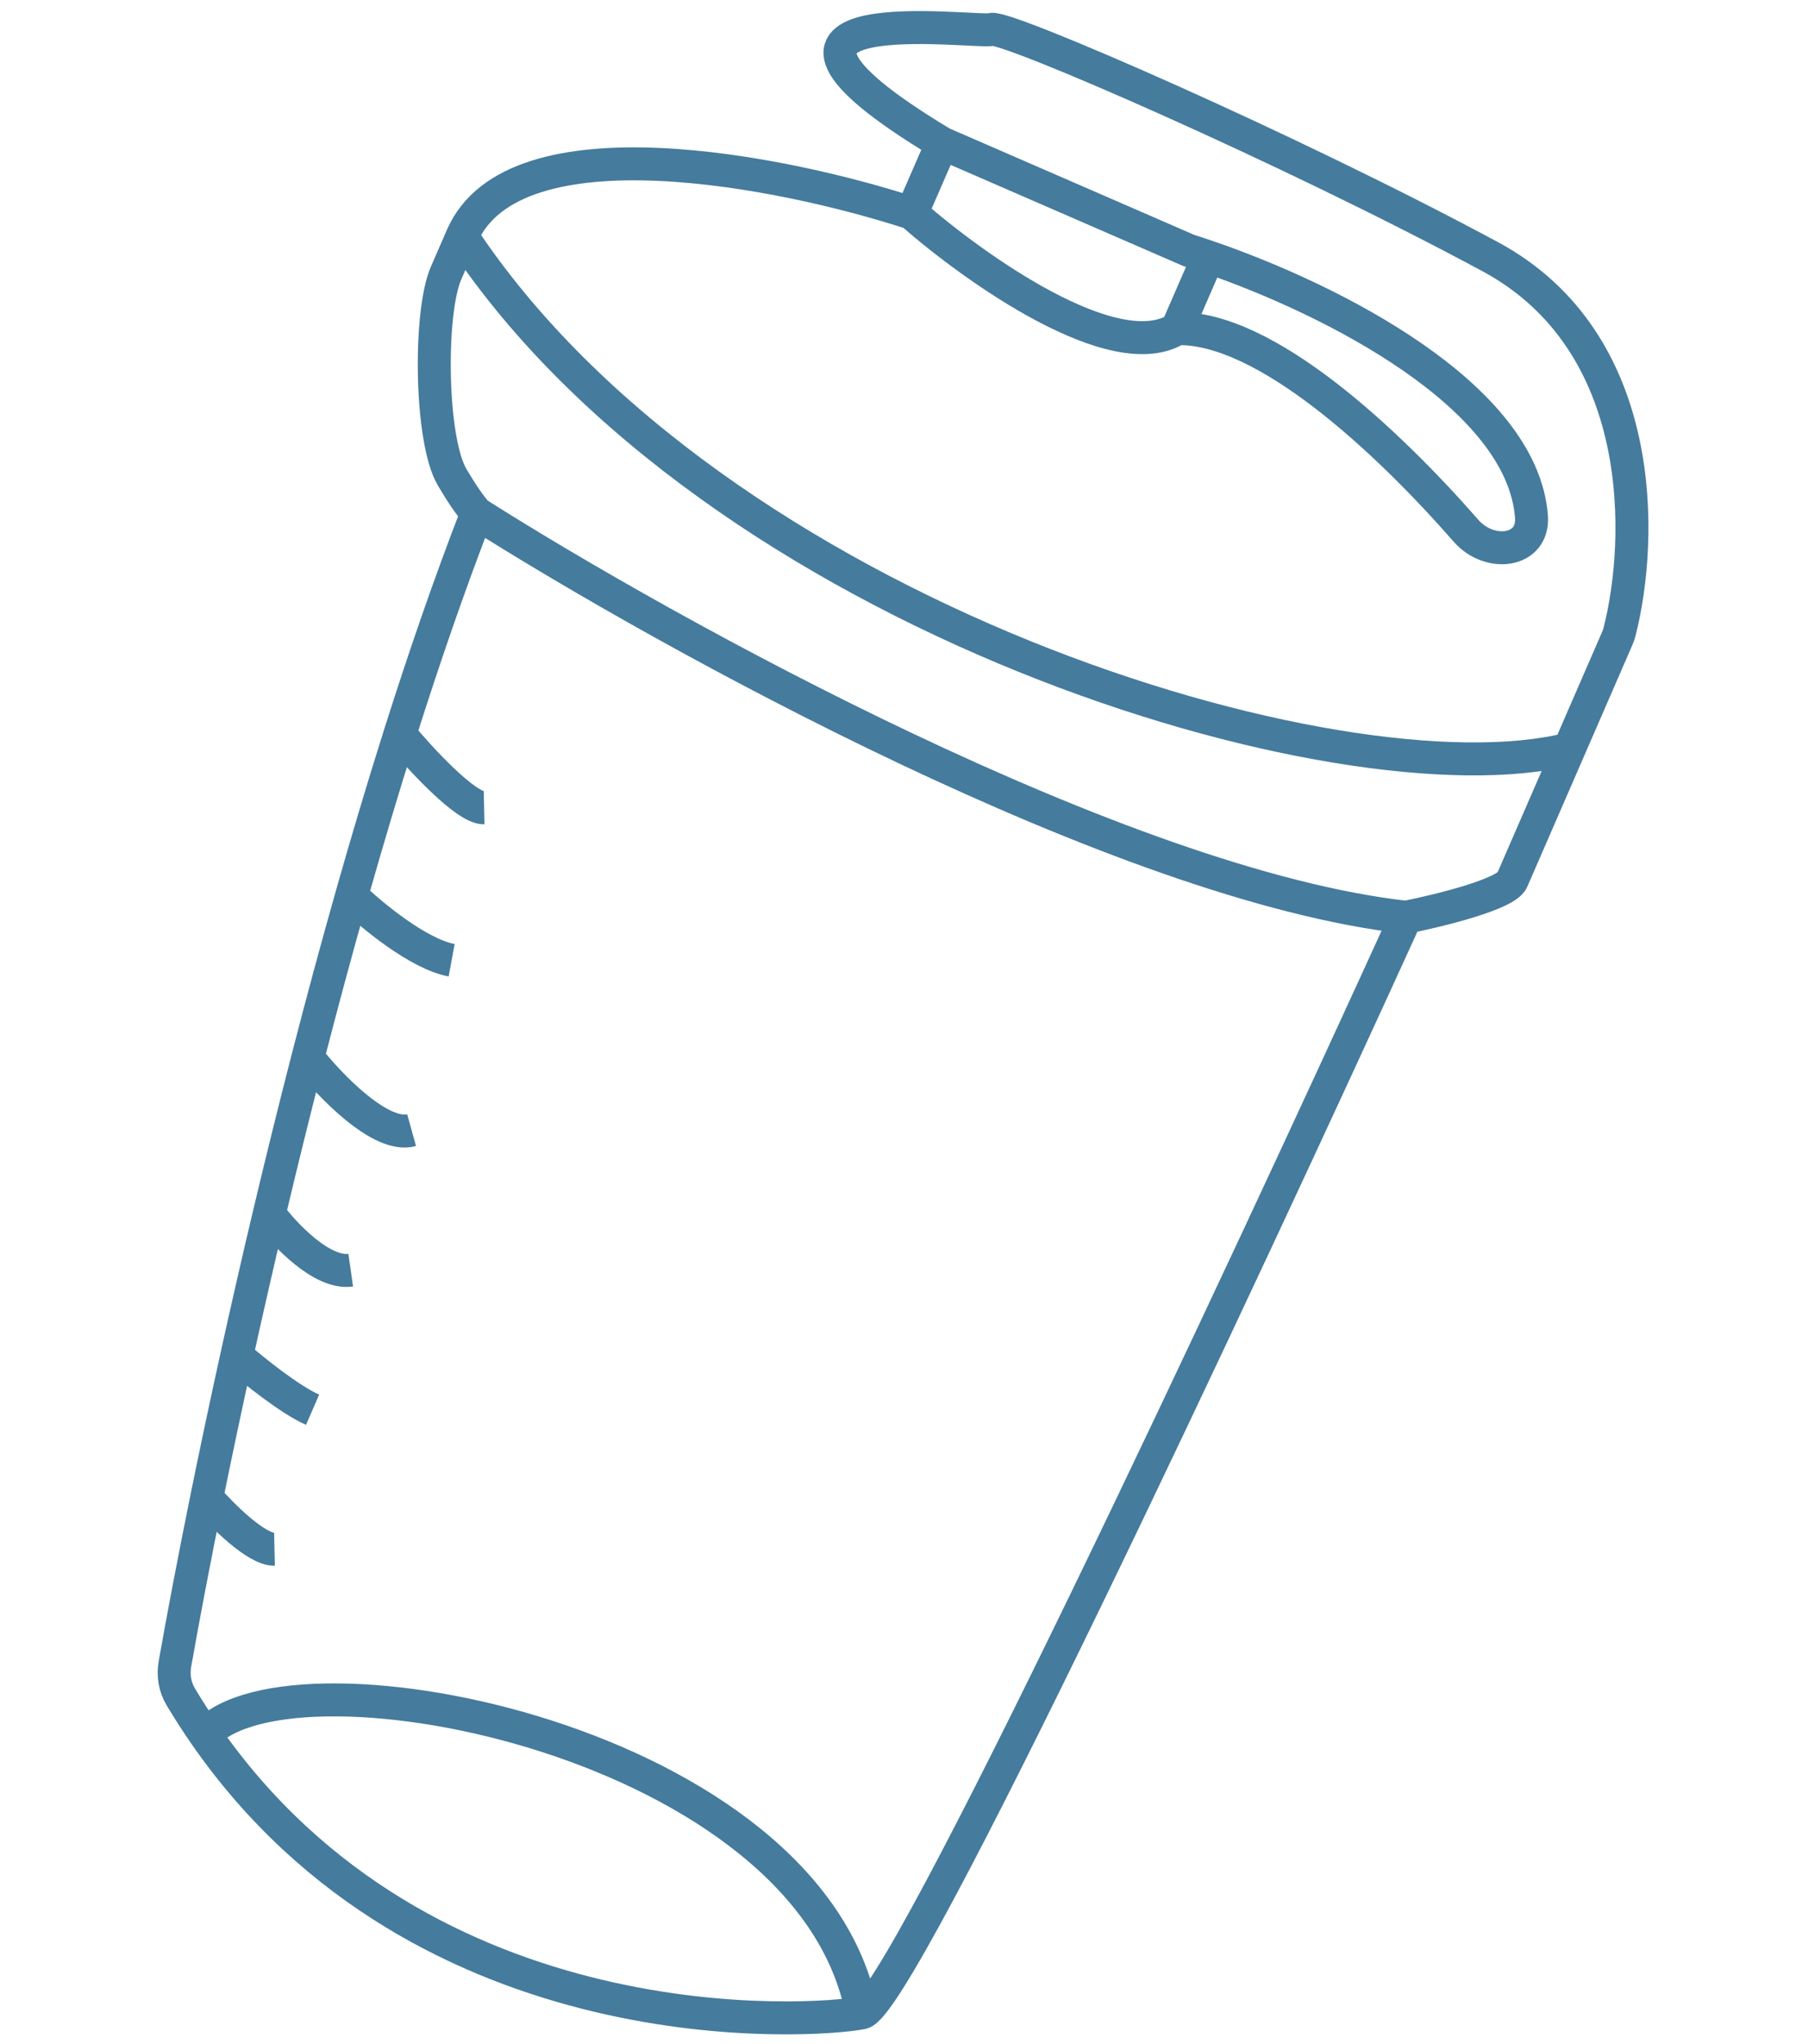 <svg width="92" height="104" viewBox="0 0 92 124" fill="none" xmlns="http://www.w3.org/2000/svg">
<path d="M76.448 55.644C66.445 77.601 45.841 121.632 43.447 122.106M76.448 55.644C59.233 53.715 31.702 38.503 20.087 31.138M76.448 55.644C78.443 55.249 82.526 54.247 82.896 53.397L86.359 45.433M43.447 122.106C40.604 122.668 16.894 124.408 3.599 105.231M43.447 122.106C40.361 105.612 8.835 99.48 3.599 105.231M20.087 31.138C19.635 30.631 19.113 29.847 18.581 28.943C17.254 26.69 17.172 18.972 18.214 16.573C18.509 15.897 18.832 15.152 19.189 14.333M20.087 31.138C18.461 35.331 16.899 39.856 15.417 44.539M48.313 8.688C33.133 -0.438 50.508 2.066 51.314 1.785C52.12 1.505 69.373 9.006 81.564 15.57C91.192 20.754 90.835 32.755 89.415 38.319C89.378 38.463 89.33 38.599 89.271 38.735L86.359 45.433M48.313 8.688L63.266 15.189C63.651 15.311 64.05 15.443 64.462 15.584M48.313 8.688L46.466 12.935M62.569 19.937C67.916 19.818 75.31 26.722 80.101 32.201C81.532 33.838 84.234 33.5 84.068 31.332C83.505 24.009 71.996 18.17 64.462 15.584M62.569 19.937L64.462 15.584M62.569 19.937C58.791 22.335 50.26 16.268 46.466 12.935M46.466 12.935C38.682 10.393 22.328 7.112 19.189 14.333M19.189 14.333C34.465 37.39 72.544 48.896 86.359 45.433M15.417 44.539C16.659 46.038 19.42 49.03 20.525 49.006M15.417 44.539C14.4 47.753 13.42 51.041 12.483 54.348M12.483 54.348C13.664 55.492 16.531 57.876 18.556 58.251M12.483 54.348C11.557 57.617 10.672 60.905 9.834 64.156M9.834 64.156C11.153 65.841 14.258 69.079 16.126 68.558M9.834 64.156C9.005 67.371 8.222 70.55 7.488 73.641M7.488 73.641C8.407 74.882 10.682 77.303 12.432 77.053M7.488 73.641C6.784 76.609 6.126 79.496 5.518 82.254M5.518 82.254C6.477 83.092 8.739 84.918 10.119 85.518M5.518 82.254C4.848 85.297 4.239 88.185 3.696 90.853M3.696 90.853C2.904 94.752 2.255 98.185 1.765 100.956C1.645 101.636 1.764 102.339 2.118 102.932C2.596 103.73 3.09 104.496 3.599 105.231M3.696 90.853C4.606 91.906 6.702 94.007 7.807 93.982" stroke="#457B9D" stroke-width="2"/>
</svg>
